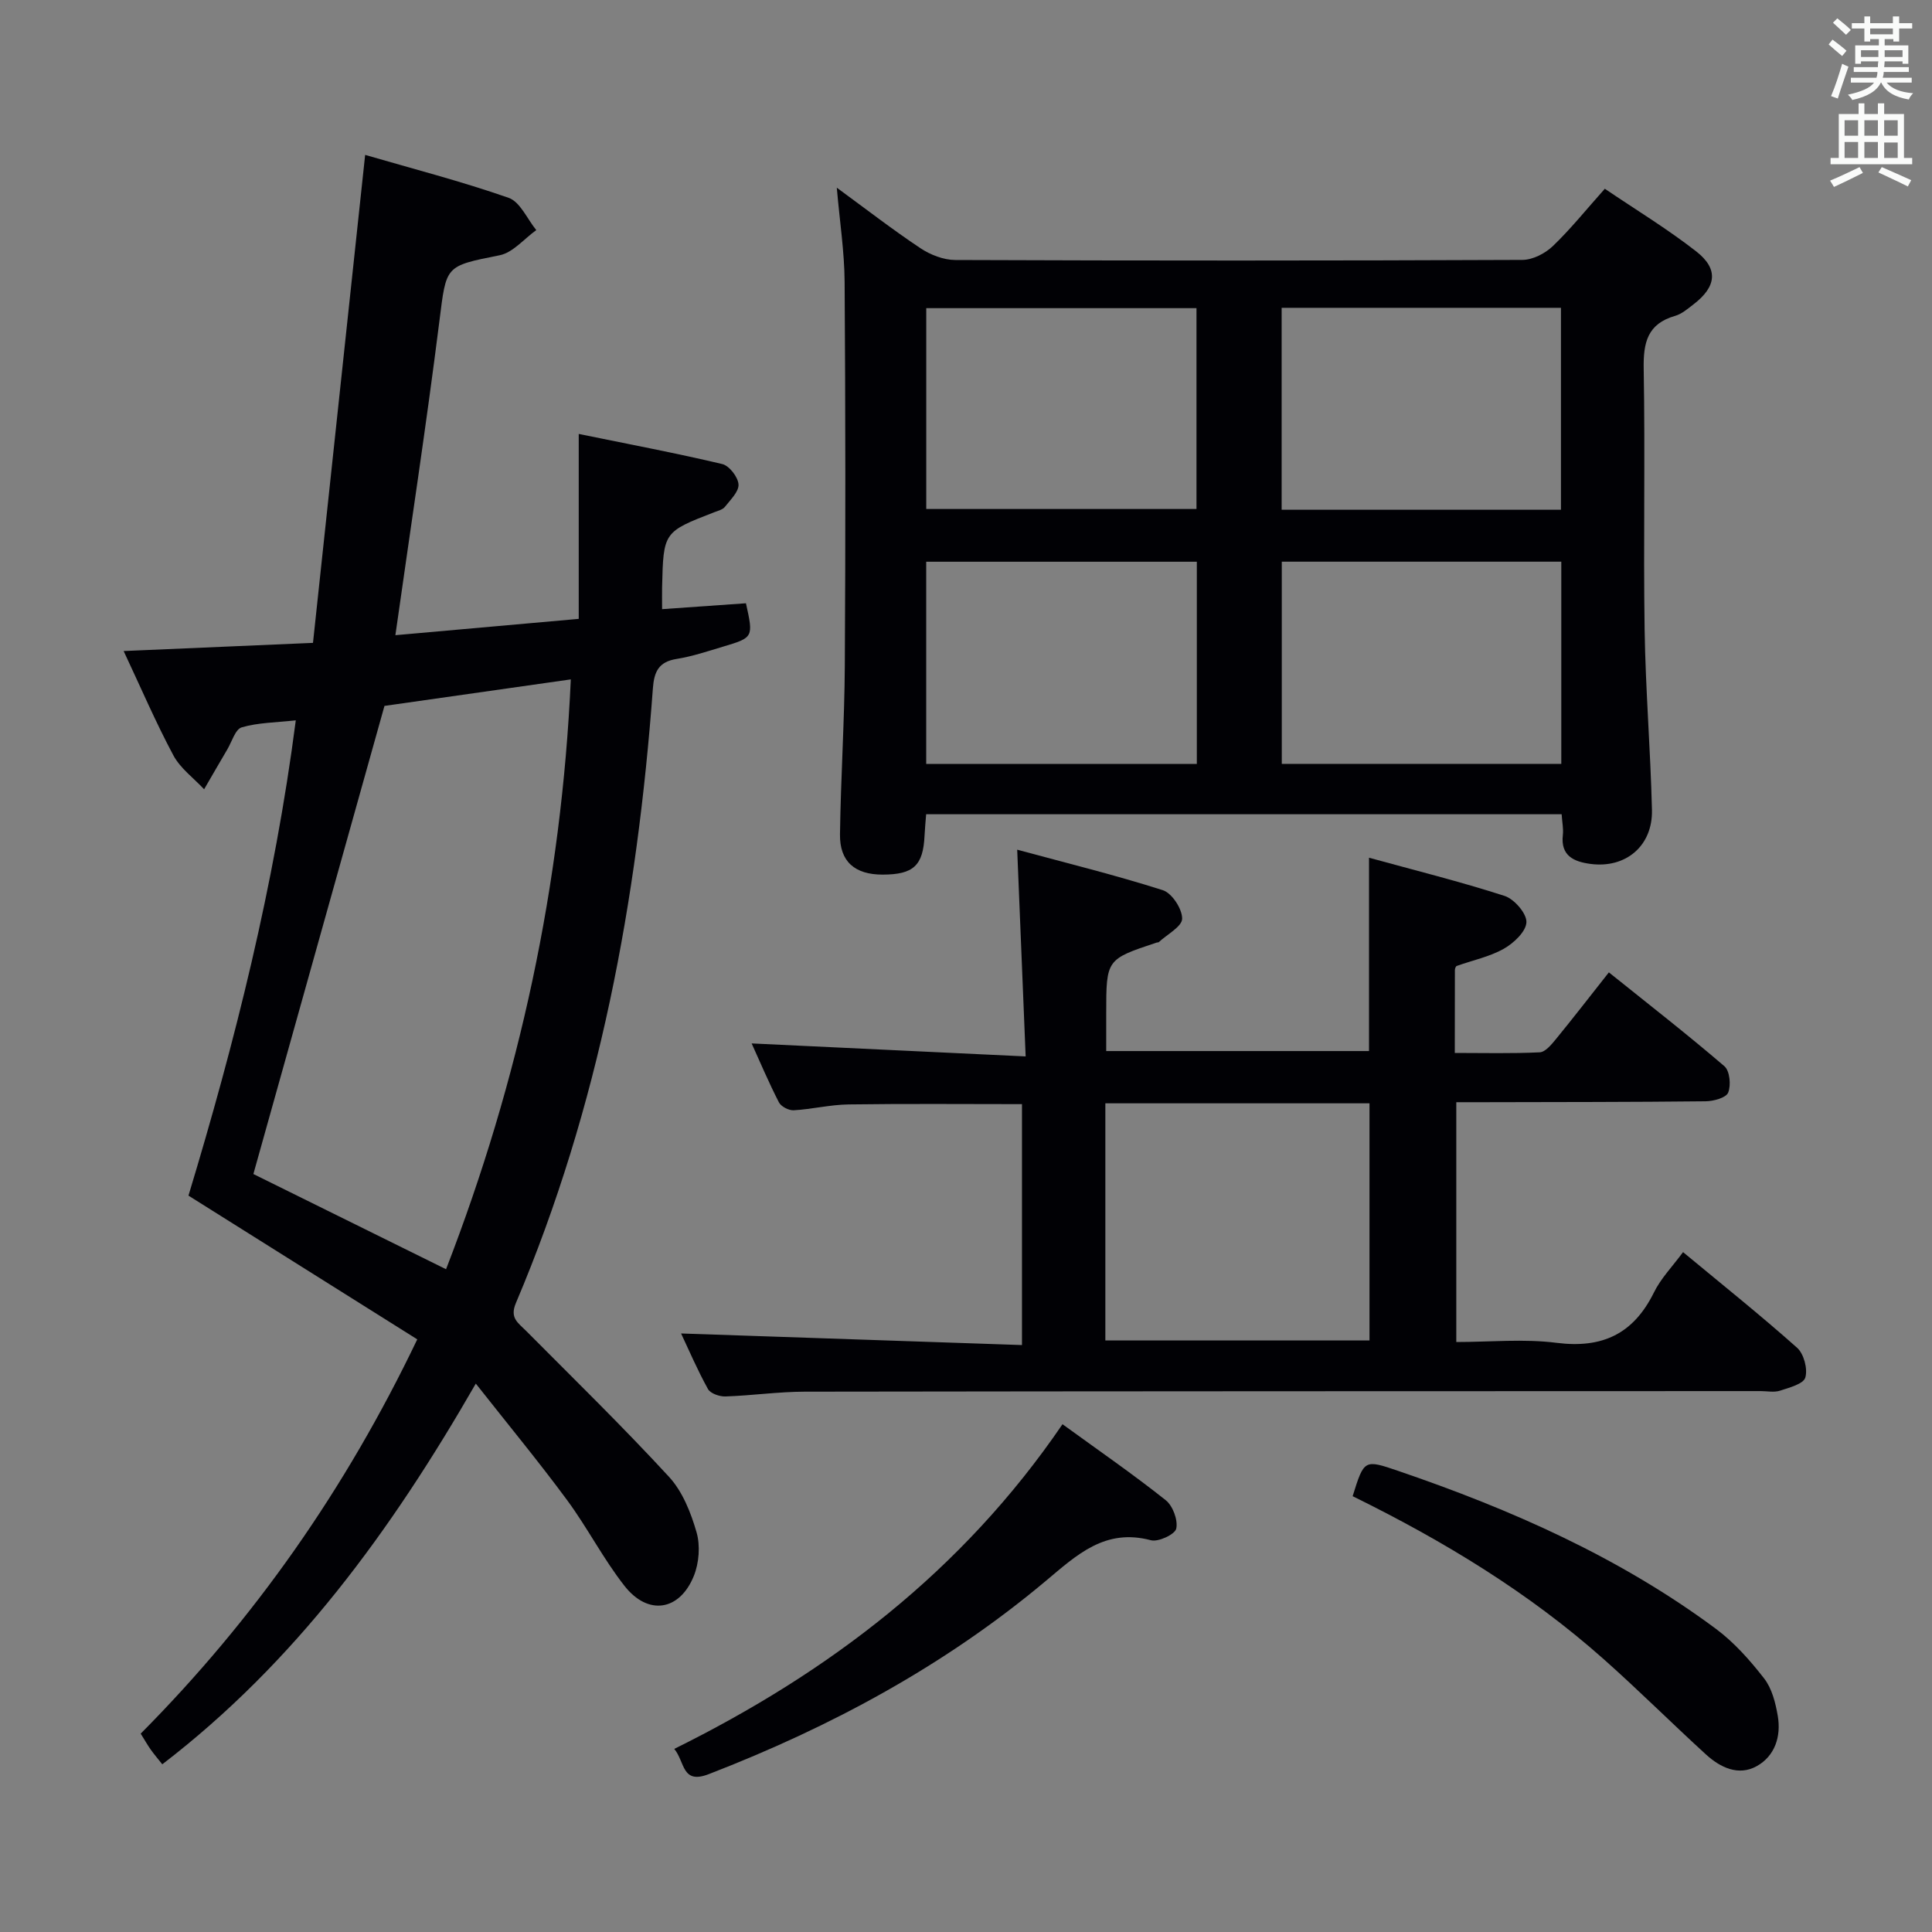 <svg enable-background="new 0 0 400 400" viewBox="0 0 400 400" xmlns="http://www.w3.org/2000/svg"><rect x="0" y="0" width="400" height="400" fill="#808080" stroke="none"/><g fill="#010105"><path d="m119.82 128.13c0-12.53 0-24.78 0-38.29 10.78 2.21 20.3 4 29.72 6.24 1.45.35 3.26 2.68 3.36 4.21.1 1.49-1.67 3.18-2.81 4.64-.46.58-1.41.82-2.18 1.11-10.55 4.09-10.56 4.08-10.83 15.53-.03 1.3 0 2.59 0 4.55 6.01-.42 11.72-.82 17.36-1.22 1.56 7.06 1.57 7.1-4.77 8.99-3.17.95-6.35 2.02-9.61 2.54-3.72.6-4.64 2.67-4.89 6.12-3.22 43.79-11.11 86.57-28.36 127.23-1.32 3.11.45 4.08 2.08 5.73 9.95 10.01 20.06 19.87 29.62 30.25 2.8 3.04 4.53 7.41 5.7 11.47.8 2.76.53 6.35-.56 9.05-2.94 7.26-9.48 8.27-14.35 2.07-4.4-5.6-7.68-12.07-11.92-17.81-5.8-7.86-12.03-15.41-18.87-24.08-17.61 30.62-37.41 57.71-64.91 78.82-.84-1.06-1.66-2.02-2.39-3.04-.66-.93-1.22-1.94-2.08-3.31 23.51-23.68 42.41-50.6 57.26-81.63-15.74-9.89-31.32-19.67-47.37-29.76 9.6-31.71 17.81-64.27 22.22-98.4-4.16.46-7.82.46-11.19 1.45-1.33.39-2.04 2.96-2.99 4.57-1.62 2.74-3.2 5.5-4.8 8.25-2.16-2.32-4.93-4.33-6.37-7.03-3.66-6.85-6.73-14.01-10.29-21.59 13.13-.57 25.53-1.1 39.2-1.69 3.6-33.7 7.16-67 10.8-101.03 9.85 2.87 19.93 5.47 29.71 8.89 2.39.84 3.84 4.38 5.72 6.68-2.52 1.8-4.83 4.66-7.59 5.21-11.4 2.28-11.01 2.08-12.48 13.73-2.71 21.54-6 43.01-9.1 64.93 11.93-1.06 24.23-2.16 37.96-3.38zm-27.47 134.65c15.17-39.18 23.9-79.54 25.83-122.12-13.77 1.96-26.68 3.8-38.58 5.49-9.18 32.78-18.17 64.89-27.14 96.92 12.75 6.29 25.98 12.83 39.89 19.71z"/><path d="m173.25 38.86c6.03 4.41 11.54 8.68 17.32 12.53 2.06 1.37 4.78 2.43 7.21 2.44 39.14.15 78.28.15 117.42-.02 2.12-.01 4.68-1.32 6.27-2.83 3.7-3.54 6.92-7.57 10.79-11.9 6.44 4.36 12.95 8.31 18.91 12.96 4.69 3.66 4.21 7.33-.57 10.99-1.18.91-2.41 1.97-3.79 2.37-5.74 1.64-6.6 5.55-6.5 10.97.32 17.98-.08 35.98.19 53.96.19 12.45 1.22 24.89 1.52 37.35.18 7.45-5.43 12.17-12.76 11.18-3.35-.45-6.19-1.64-5.69-5.98.15-1.28-.14-2.61-.25-4.3-43.85 0-87.52 0-131.57 0-.12 1.5-.26 2.95-.33 4.4-.29 6.23-2.28 8.09-8.69 8.1-5.74 0-8.9-2.69-8.82-8.35.16-11.64.93-23.26 1-34.9.16-26.48.14-52.96-.04-79.44-.04-6.28-1.02-12.54-1.62-19.53zm92.1 66.68h57.83c0-13.99 0-27.85 0-41.81-19.5 0-38.58 0-57.83 0zm.03 10.75v41.86h57.87c0-14.19 0-27.93 0-41.86-19.41 0-38.48 0-57.87 0zm-73.61-10.91h55.95c0-14.07 0-27.69 0-41.58-18.75 0-37.28 0-55.95 0zm56.02 10.92c-18.87 0-37.27 0-56.03 0v41.87h56.03c0-14.03 0-27.65 0-41.87z"/><path d="m348.46 259.24c8.13 6.74 16.05 13.07 23.61 19.8 1.4 1.25 2.23 4.38 1.7 6.17-.39 1.33-3.33 2.09-5.26 2.72-1.21.39-2.64.08-3.97.08-65.98.02-131.95.02-197.93.12-5.47.01-10.94.81-16.42.99-1.22.04-3.1-.61-3.61-1.53-2.15-3.87-3.9-7.96-5.57-11.51 23.52.8 46.85 1.59 70.58 2.4 0-17.24 0-33.45 0-49.88-12.04 0-23.97-.11-35.9.06-3.79.05-7.56.99-11.36 1.21-1.02.06-2.62-.77-3.07-1.65-2.11-4.11-3.91-8.38-5.64-12.19 18.66.88 37.16 1.76 56.73 2.69-.6-14.63-1.15-28.14-1.75-42.8 10.2 2.76 20.28 5.24 30.14 8.38 1.89.6 4.03 3.87 4.01 5.9-.01 1.63-3.1 3.25-4.83 4.85-.1.1-.33.05-.48.11-10.4 3.46-10.4 3.46-10.41 14.6v7.85h54.41c0-13.13 0-26.18 0-40.03 9.41 2.59 18.84 4.93 28.07 7.91 2 .65 4.58 3.62 4.52 5.44-.07 1.94-2.64 4.35-4.7 5.51-2.97 1.67-6.47 2.38-9.73 3.55-.21.07-.38.56-.38.86-.02 5.47-.02 10.95-.02 17.15 6.08 0 11.84.15 17.58-.13 1.15-.05 2.4-1.57 3.3-2.66 3.58-4.37 7.03-8.84 11.02-13.89 8.07 6.48 16.16 12.77 23.92 19.43 1.11.95 1.4 3.93.78 5.46-.43 1.08-3.03 1.78-4.67 1.8-15.33.17-30.65.15-45.98.19-1.78 0-3.57 0-5.64 0v49.65c6.96 0 13.97-.7 20.78.17 9.45 1.2 15.87-1.85 20.1-10.35 1.42-2.94 3.81-5.38 6.07-8.43zm-119.61 18.28h54.69c0-16.5 0-32.7 0-49.09-18.27 0-36.27 0-54.69 0z"/><path d="m219.98 294.87c7.53 5.47 14.63 10.37 21.36 15.72 1.48 1.17 2.57 4.12 2.19 5.89-.25 1.19-3.71 2.82-5.25 2.41-9.5-2.53-15.31 3.02-21.79 8.45-20.83 17.47-44.45 30.2-69.76 39.98-5.6 2.16-4.89-2.52-7.13-5.23 31.99-15.84 59.58-36.73 80.38-67.22z"/><path d="m280.05 309.77c2.38-7.62 2.39-7.64 9.45-5.23 23.36 7.97 45.79 17.87 65.72 32.66 3.81 2.83 7.09 6.53 10.02 10.3 1.62 2.08 2.37 5.07 2.83 7.77.72 4.23-.58 8.29-4.37 10.4-3.76 2.08-7.52.29-10.48-2.41-7.12-6.5-13.95-13.32-21.16-19.72-15.51-13.79-33.09-24.47-52.01-33.77z"/></g><path d="m378.6 9.2.8-1c.9.7 1.9 1.4 2.9 2.3l-.9 1.1c-1.1-.9-2-1.7-2.8-2.4zm.5 10.7c.9-2.1 1.6-4.3 2.3-6.7.4.2.8.4 1.3.6-.7 2.1-1.5 4.3-2.2 6.6zm.4-15.2.9-.9c1 .8 2 1.6 2.8 2.4l-1 1c-1-.9-1.9-1.8-2.7-2.5zm12.5-1.3h1.2v1.4h2.7v1.1h-2.7v2.7h-1.2v-.5h-1.8v1.3h4.9v3.8h-1.2v-.5h-3.7c0 .4-.1.9-.1 1.2h5.1v1h-5.2c0 .5-.1.9-.2 1.2h6v1h-5.2c1.1 1.3 2.9 2 5.5 2.2-.4.4-.7.8-.9 1.3-2.9-.5-4.8-1.6-5.7-3.5h-.1c-.8 1.7-2.7 2.9-5.9 3.6-.2-.4-.6-.8-.9-1.1 2.8-.6 4.6-1.4 5.4-2.5h-4.8v-1h5.3c.1-.3.2-.7.2-1.2h-4.9v-1h5c0-.4 0-.8.1-1.2h-3.6v.5h-1.2v-3.8h4.9v-1.3h-1.8v.5h-1.2v-2.7h-2.6v-1.1h2.6v-1.4h1.2v1.4h4.7v-1.4zm-6.7 8.4h3.6c0-.4 0-.9 0-1.4h-3.6zm1.9-4.7h4.7v-1.2h-4.7zm6.7 3.3h-3.7v1.4h3.7z" fill="#fafbfa"/><path d="m384.7 21.4h1.3v2.2h2.8v-2.2h1.3v2.2h4.1v9.1h1.7v1.3h-16.9v-1.3h1.7v-9.1h4.1v-2.2zm.3 13.2.7 1.2c-1.8.9-3.8 1.9-6 2.9-.2-.4-.5-.8-.8-1.3 2.4-1 4.4-2 6.1-2.8zm-3.1-6.5h2.8v-3.2h-2.8zm0 4.6h2.8v-3.3h-2.8zm4.1-4.6h2.8v-3.2h-2.8zm0 4.6h2.8v-3.3h-2.8zm3.6 1.9c2.1.9 4.1 1.8 6.1 2.7l-.7 1.3c-2.2-1.1-4.2-2-6.1-2.9zm3.3-9.7h-2.8v3.2h2.8zm-2.8 7.8h2.8v-3.2h-2.8z" fill="#fafbfa"/></svg>